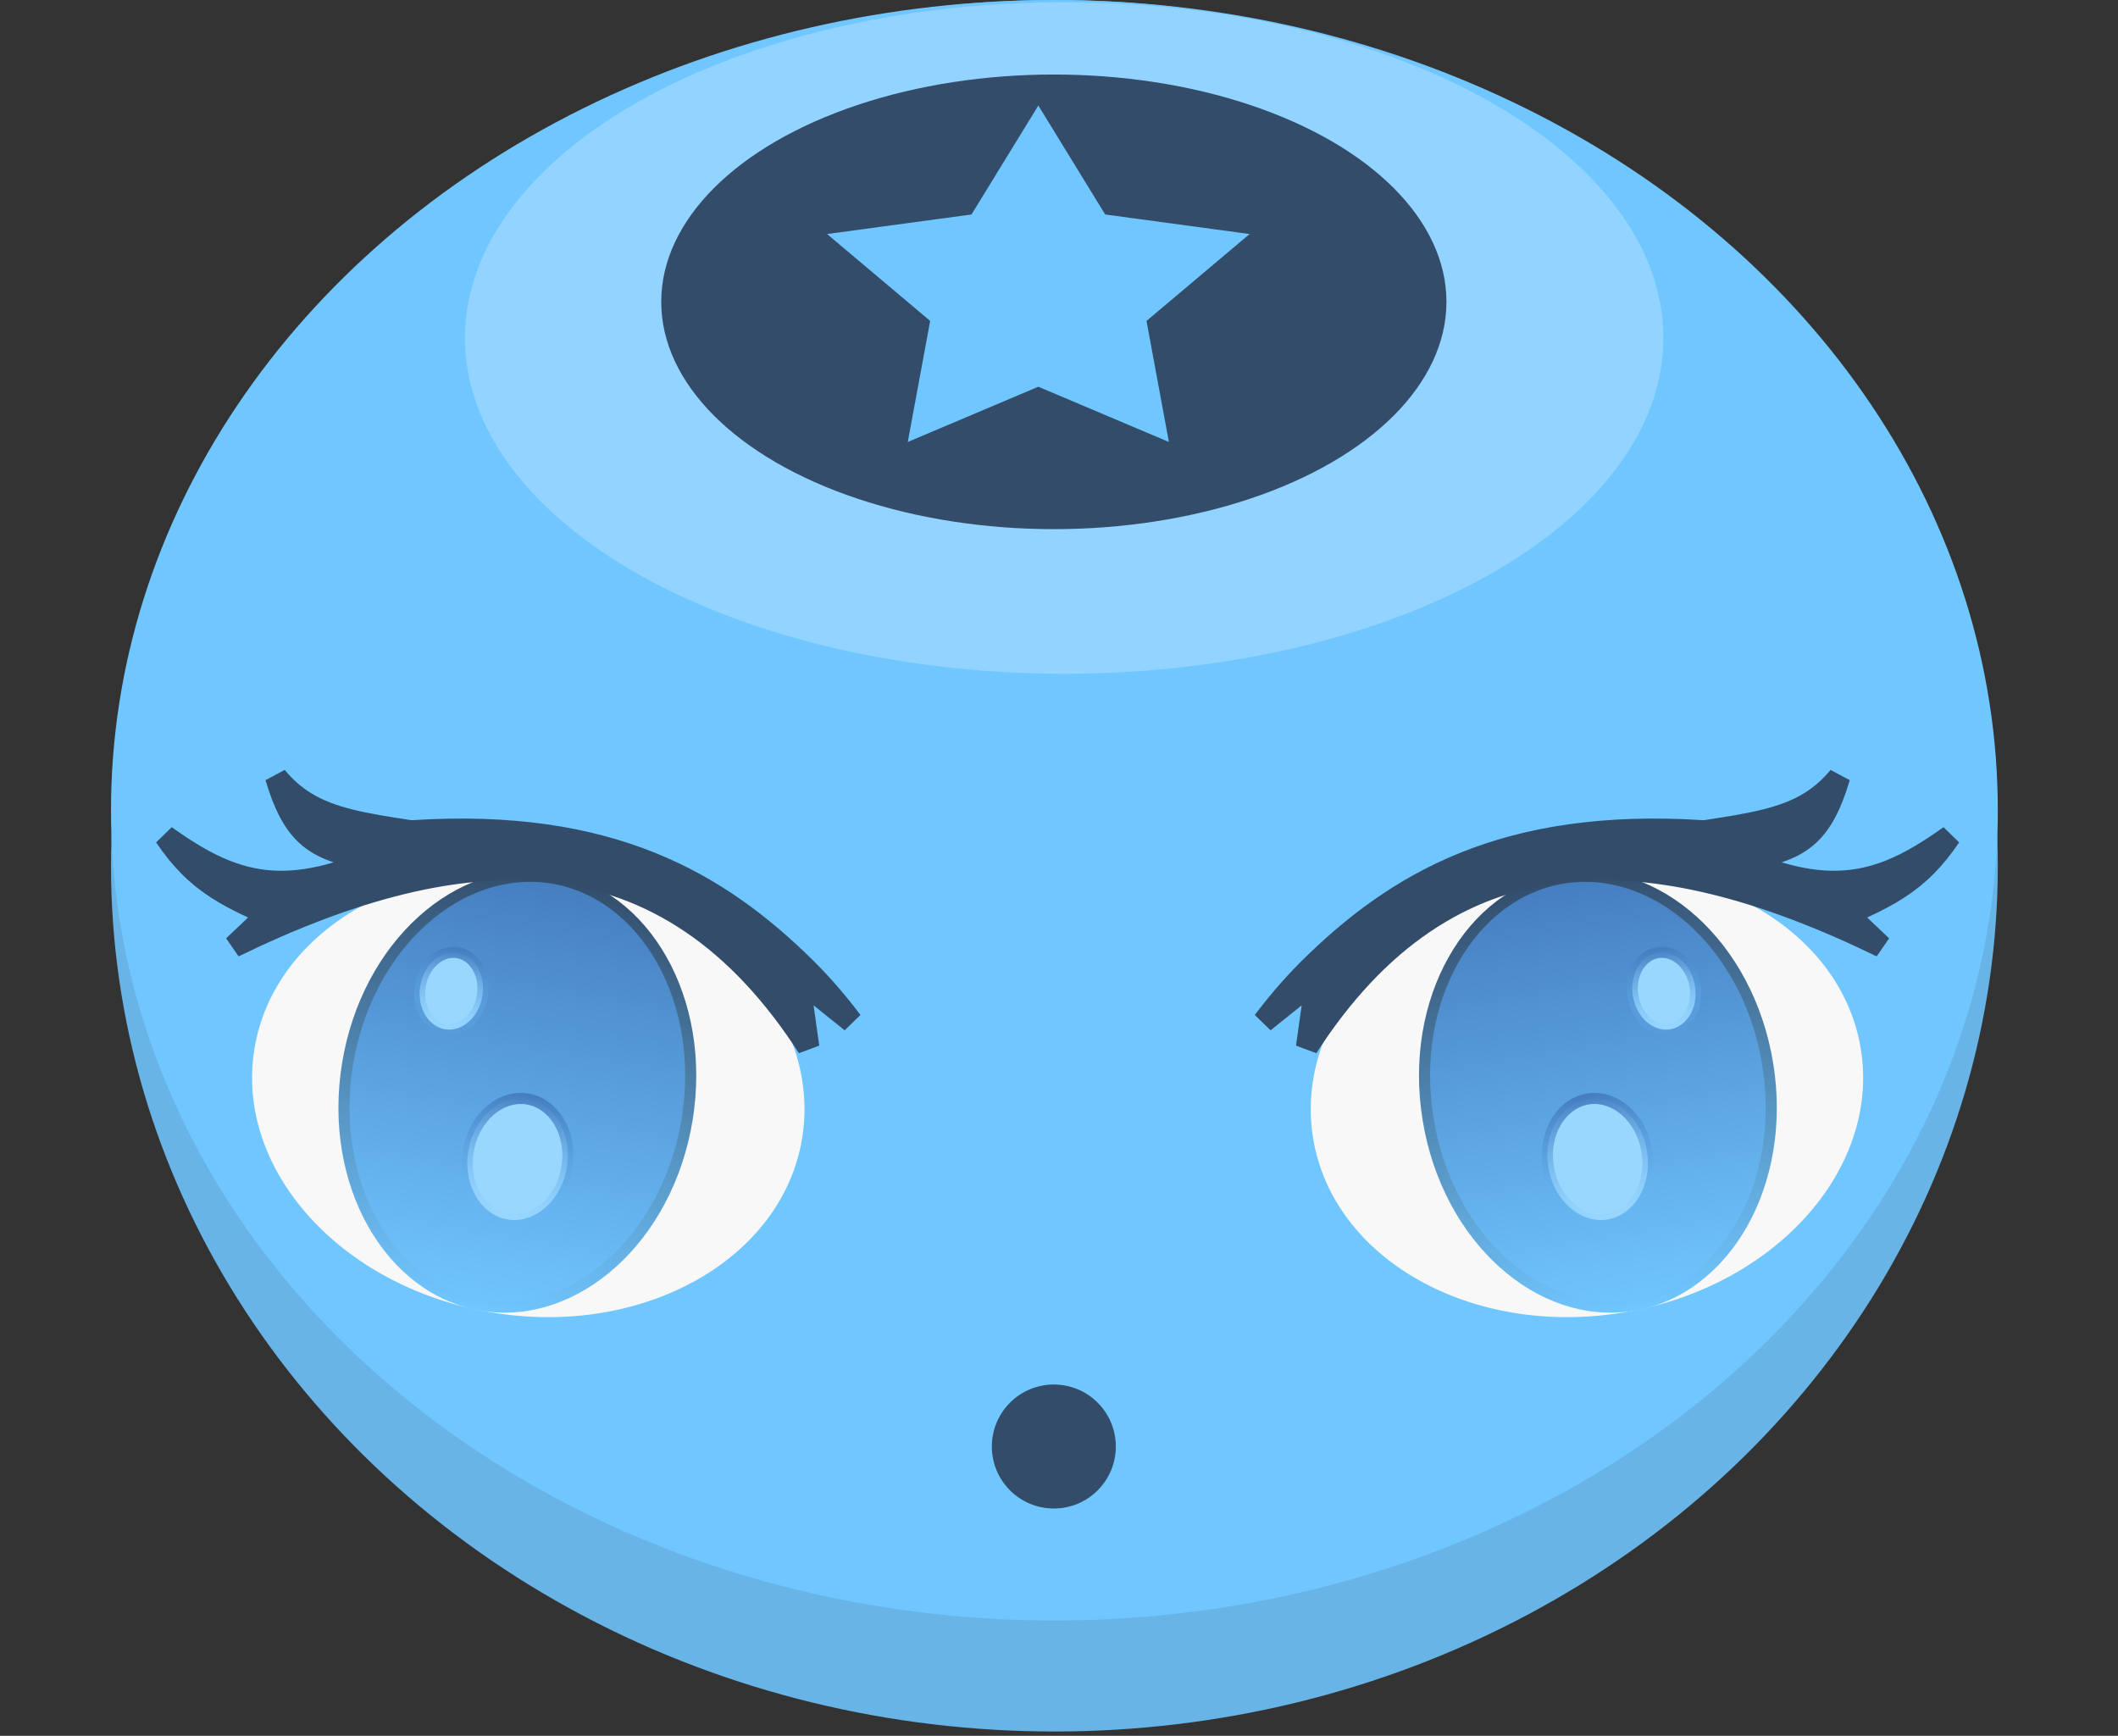 <svg width="205" height="168" viewBox="0 0 205 168" fill="none" xmlns="http://www.w3.org/2000/svg">
<rect x="0" y="0" width="205" height="168" fill="#333333" stroke="none"/>
<ellipse cx="102.055" cy="83.792" rx="91.312" ry="83.792" fill="#68B4E7"/>
<ellipse cx="102.055" cy="78.421" rx="91.312" ry="78.421" fill="#70C6FF"/>
<ellipse cx="103" cy="32.713" rx="58" ry="32.5" fill="#92D3FF"/>
<ellipse cx="102" cy="29.213" rx="38" ry="22" fill="url(#paint0_linear_7_110)"/>
<path d="M100.5 10.213L106.97 20.758L120.948 22.651L110.969 31.061L113.137 42.776L100.5 37.429L87.863 42.776L90.031 31.061L80.052 22.651L94.03 20.758L100.5 10.213Z" fill="#70C6FF"/>
<ellipse cx="153.6" cy="105.834" rx="26.856" ry="21.485" transform="rotate(-9.264 153.6 105.834)" fill="#F8F8F8"/>
<path d="M171.094 102.98C172.976 114.515 167.004 124.872 158.033 126.336C149.061 127.799 140.108 119.876 138.227 108.341C136.345 96.806 142.316 86.449 151.288 84.986C160.26 83.523 169.213 91.445 171.094 102.98Z" fill="url(#paint1_linear_7_110)" stroke="url(#paint2_linear_7_110)" stroke-width="1.074"/>
<path d="M175.208 77.669C176.249 77.025 177.163 76.221 178.005 75.204C177.603 76.567 177.171 77.68 176.683 78.598C175.586 80.661 174.206 81.746 172.098 82.44L168.843 83.511L172.127 84.49C176.266 85.722 179.571 85.605 182.86 84.313C184.788 83.555 186.69 82.398 188.735 80.93C187.958 82.075 187.195 83.013 186.398 83.815C184.735 85.489 182.87 86.63 180.27 87.824L178.825 88.487L179.98 89.58L182.11 91.596C170.801 86.089 160.503 83.296 151.327 84.328C141.583 85.424 133.293 90.804 126.502 101.352L127.053 97.45L127.432 94.764L125.317 96.463L122.307 98.879C124.163 96.41 125.917 94.582 126.744 93.764C130.986 89.572 135.724 85.95 141.766 83.522C147.807 81.094 155.216 79.834 164.829 80.457L164.945 80.464L165.06 80.447C169.401 79.786 172.631 79.265 175.208 77.669Z" fill="#324C6A" stroke="#324C6A" stroke-width="2.149" stroke-linecap="round"/>
<path d="M159.409 111.417C159.95 114.732 158.137 117.611 155.589 118.027C153.04 118.442 150.407 116.289 149.867 112.973C149.326 109.658 151.138 106.78 153.687 106.364C156.235 105.948 158.868 108.102 159.409 111.417Z" fill="#9AD7FF" stroke="url(#paint3_linear_7_110)" stroke-width="1.074"/>
<path d="M164.056 95.421C164.406 97.565 163.23 99.365 161.657 99.621C160.085 99.878 158.398 98.545 158.048 96.401C157.698 94.257 158.874 92.456 160.447 92.2C162.02 91.943 163.706 93.277 164.056 95.421Z" fill="#9AD7FF" stroke="url(#paint4_linear_7_110)" stroke-width="1.074"/>
<ellipse rx="26.856" ry="21.485" transform="matrix(-0.987 -0.161 -0.161 0.987 51.133 105.834)" fill="#F8F8F8"/>
<path d="M33.639 102.98C31.758 114.515 37.729 124.872 46.701 126.336C55.673 127.799 64.626 119.876 66.507 108.341C68.388 96.806 62.417 86.449 53.445 84.986C44.473 83.523 35.521 91.445 33.639 102.98Z" fill="url(#paint5_linear_7_110)" stroke="url(#paint6_linear_7_110)" stroke-width="1.074"/>
<path d="M29.525 77.669C28.485 77.025 27.57 76.221 26.728 75.204C27.131 76.567 27.563 77.68 28.051 78.598C29.147 80.661 30.527 81.746 32.635 82.44L35.89 83.511L32.606 84.49C28.467 85.722 25.162 85.605 21.874 84.313C19.945 83.555 18.043 82.398 15.998 80.93C16.776 82.075 17.538 83.013 18.335 83.815C19.998 85.489 21.863 86.63 24.463 87.824L25.908 88.487L24.753 89.58L22.623 91.596C33.932 86.089 44.231 83.296 53.407 84.328C63.151 85.424 71.44 90.804 78.231 101.352L77.681 97.45L77.302 94.764L79.417 96.463L82.426 98.879C80.571 96.41 78.817 94.582 77.989 93.764C73.748 89.572 69.01 85.95 62.968 83.522C56.926 81.094 49.517 79.834 39.904 80.457L39.788 80.464L39.673 80.447C35.332 79.786 32.103 79.265 29.525 77.669Z" fill="#324C6A" stroke="#324C6A" stroke-width="2.149" stroke-linecap="round"/>
<path d="M45.325 111.417C44.784 114.732 46.596 117.611 49.145 118.027C51.693 118.442 54.326 116.289 54.867 112.973C55.408 109.658 53.596 106.78 51.047 106.364C48.498 105.948 45.865 108.102 45.325 111.417Z" fill="#9AD7FF" stroke="url(#paint7_linear_7_110)" stroke-width="1.074"/>
<path d="M40.677 95.421C40.328 97.565 41.503 99.365 43.076 99.621C44.649 99.878 46.336 98.545 46.685 96.401C47.035 94.257 45.859 92.456 44.287 92.2C42.714 91.943 41.027 93.277 40.677 95.421Z" fill="#9AD7FF" stroke="url(#paint8_linear_7_110)" stroke-width="1.074"/>
<circle cx="102" cy="140" r="6" fill="#324C6A"/>
<defs>
<linearGradient id="paint0_linear_7_110" x1="102" y1="7.213" x2="102" y2="51.213" gradientUnits="userSpaceOnUse">
<stop stop-color="#324C6A"/>
<stop offset="1" stop-color="#324C6A"/>
</linearGradient>
<linearGradient id="paint1_linear_7_110" x1="151.202" y1="84.456" x2="158.119" y2="126.866" gradientUnits="userSpaceOnUse">
<stop stop-color="#457DBF"/>
<stop offset="1" stop-color="#70C6FF"/>
</linearGradient>
<linearGradient id="paint2_linear_7_110" x1="151.202" y1="84.456" x2="158.119" y2="126.866" gradientUnits="userSpaceOnUse">
<stop stop-color="#324C6A"/>
<stop offset="1" stop-color="#70C6FF"/>
</linearGradient>
<linearGradient id="paint3_linear_7_110" x1="153.6" y1="105.834" x2="155.675" y2="118.557" gradientUnits="userSpaceOnUse">
<stop stop-color="#457DBF"/>
<stop offset="1" stop-color="#70C6FF" stop-opacity="0"/>
</linearGradient>
<linearGradient id="paint4_linear_7_110" x1="160.36" y1="91.67" x2="161.744" y2="100.152" gradientUnits="userSpaceOnUse">
<stop stop-color="#457DBF"/>
<stop offset="1" stop-color="#70C6FF" stop-opacity="0"/>
</linearGradient>
<linearGradient id="paint5_linear_7_110" x1="53.532" y1="84.456" x2="46.614" y2="126.866" gradientUnits="userSpaceOnUse">
<stop stop-color="#457DBF"/>
<stop offset="1" stop-color="#70C6FF"/>
</linearGradient>
<linearGradient id="paint6_linear_7_110" x1="53.532" y1="84.456" x2="46.614" y2="126.866" gradientUnits="userSpaceOnUse">
<stop stop-color="#324C6A"/>
<stop offset="1" stop-color="#70C6FF"/>
</linearGradient>
<linearGradient id="paint7_linear_7_110" x1="51.133" y1="105.834" x2="49.058" y2="118.557" gradientUnits="userSpaceOnUse">
<stop stop-color="#457DBF"/>
<stop offset="1" stop-color="#70C6FF" stop-opacity="0"/>
</linearGradient>
<linearGradient id="paint8_linear_7_110" x1="44.373" y1="91.67" x2="42.99" y2="100.152" gradientUnits="userSpaceOnUse">
<stop stop-color="#457DBF"/>
<stop offset="1" stop-color="#70C6FF" stop-opacity="0"/>
</linearGradient>
</defs>
</svg>
